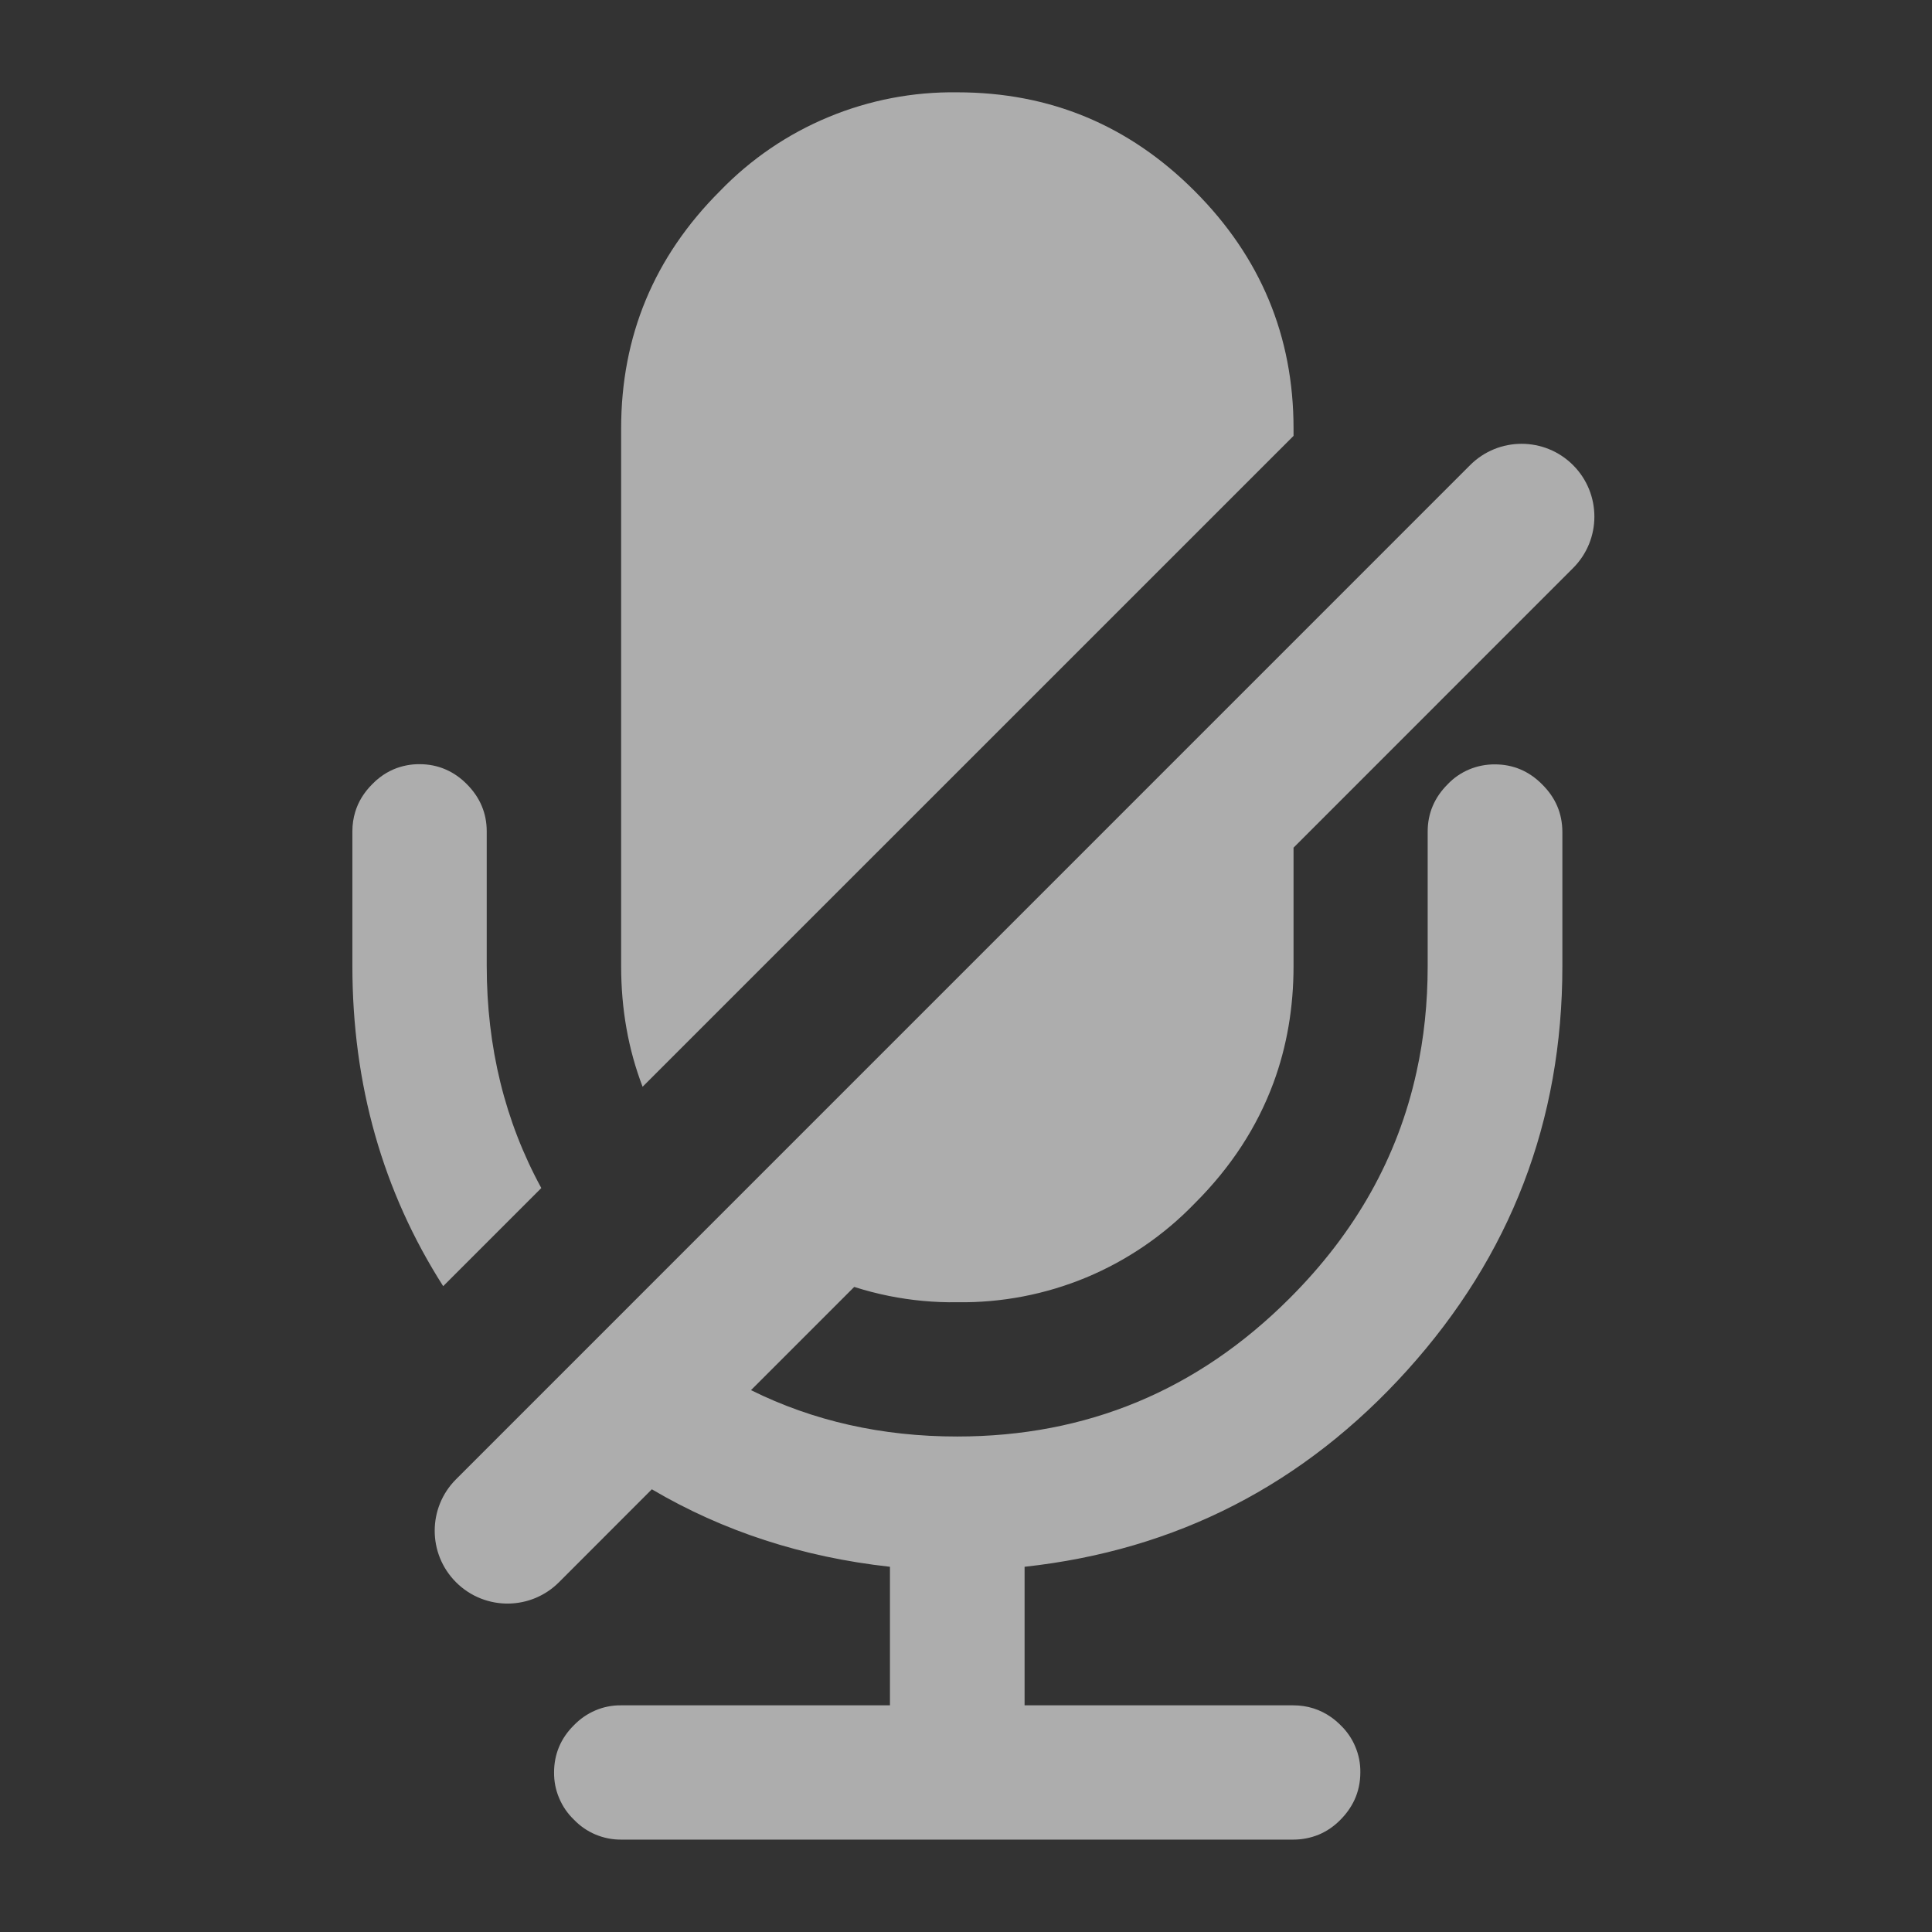 <svg width="28" height="28" viewBox="0 0 28 28" fill="none" xmlns="http://www.w3.org/2000/svg">
<rect x="0" y="0" width="28" height="28" fill="#333333" stroke="none"/>
<path d="M22.643 12.054V14.005C22.643 16.248 21.892 18.197 20.398 19.855C18.9 21.516 17.05 22.467 14.849 22.707V24.715H18.743C18.946 24.715 19.131 24.773 19.294 24.888C19.34 24.921 19.385 24.959 19.427 25.001C19.52 25.09 19.593 25.196 19.642 25.314C19.692 25.432 19.717 25.558 19.715 25.686C19.715 25.831 19.686 25.967 19.627 26.092C19.579 26.193 19.513 26.286 19.429 26.371C19.34 26.463 19.234 26.537 19.117 26.587C18.998 26.636 18.872 26.661 18.744 26.661H9.002C8.875 26.662 8.749 26.637 8.63 26.587C8.513 26.538 8.407 26.465 8.318 26.372C8.226 26.284 8.153 26.178 8.104 26.06C8.053 25.942 8.029 25.816 8.03 25.688C8.03 25.425 8.125 25.194 8.318 25.003C8.407 24.911 8.513 24.838 8.63 24.788C8.748 24.738 8.875 24.713 9.002 24.715H12.898V22.707C11.631 22.567 10.481 22.193 9.447 21.584L8.101 22.931C7.901 23.131 7.641 23.234 7.379 23.24C7.101 23.246 6.821 23.143 6.609 22.931C6.197 22.519 6.197 21.851 6.609 21.439L21.306 6.741C21.718 6.329 22.386 6.329 22.798 6.741C23.21 7.153 23.21 7.822 22.798 8.233L18.747 12.285V14C18.747 14.603 18.65 15.168 18.456 15.693C18.219 16.334 17.839 16.918 17.314 17.441C16.869 17.902 16.335 18.267 15.743 18.514C15.151 18.76 14.515 18.882 13.874 18.873C13.541 18.878 13.21 18.847 12.885 18.782C12.715 18.748 12.546 18.704 12.38 18.651L10.884 20.147C11.787 20.595 12.784 20.819 13.871 20.819C15.747 20.819 17.353 20.153 18.689 18.817C19.646 17.862 20.258 16.771 20.529 15.537C20.638 15.047 20.691 14.535 20.691 14V12.051C20.691 11.789 20.788 11.559 20.98 11.367C21.068 11.274 21.174 11.201 21.293 11.151C21.41 11.102 21.537 11.077 21.665 11.078C21.927 11.078 22.158 11.174 22.349 11.367C22.546 11.562 22.641 11.789 22.643 12.054Z" fill="white" fill-opacity="0.6"/>
<path d="M5.107 13.997C5.107 15.716 5.545 17.265 6.423 18.64L7.845 17.218C7.318 16.252 7.054 15.178 7.054 13.997V12.048C7.054 11.786 6.957 11.556 6.765 11.364C6.673 11.271 6.572 11.201 6.462 11.153C6.344 11.101 6.216 11.075 6.08 11.075C5.952 11.074 5.826 11.099 5.708 11.148C5.636 11.179 5.568 11.218 5.506 11.266C5.467 11.295 5.43 11.328 5.396 11.364C5.275 11.484 5.193 11.619 5.148 11.767C5.121 11.856 5.107 11.95 5.107 12.048V13.997Z" fill="white" fill-opacity="0.6"/>
<path d="M9.002 14C9.002 14.627 9.106 15.21 9.313 15.75L18.747 6.317V6.21C18.747 4.87 18.267 3.723 17.314 2.769C16.362 1.815 15.216 1.338 13.874 1.338C13.233 1.329 12.597 1.451 12.006 1.697C11.413 1.943 10.879 2.308 10.434 2.769C9.479 3.723 9.002 4.872 9.002 6.21V14Z" fill="white" fill-opacity="0.6"/>
</svg>
